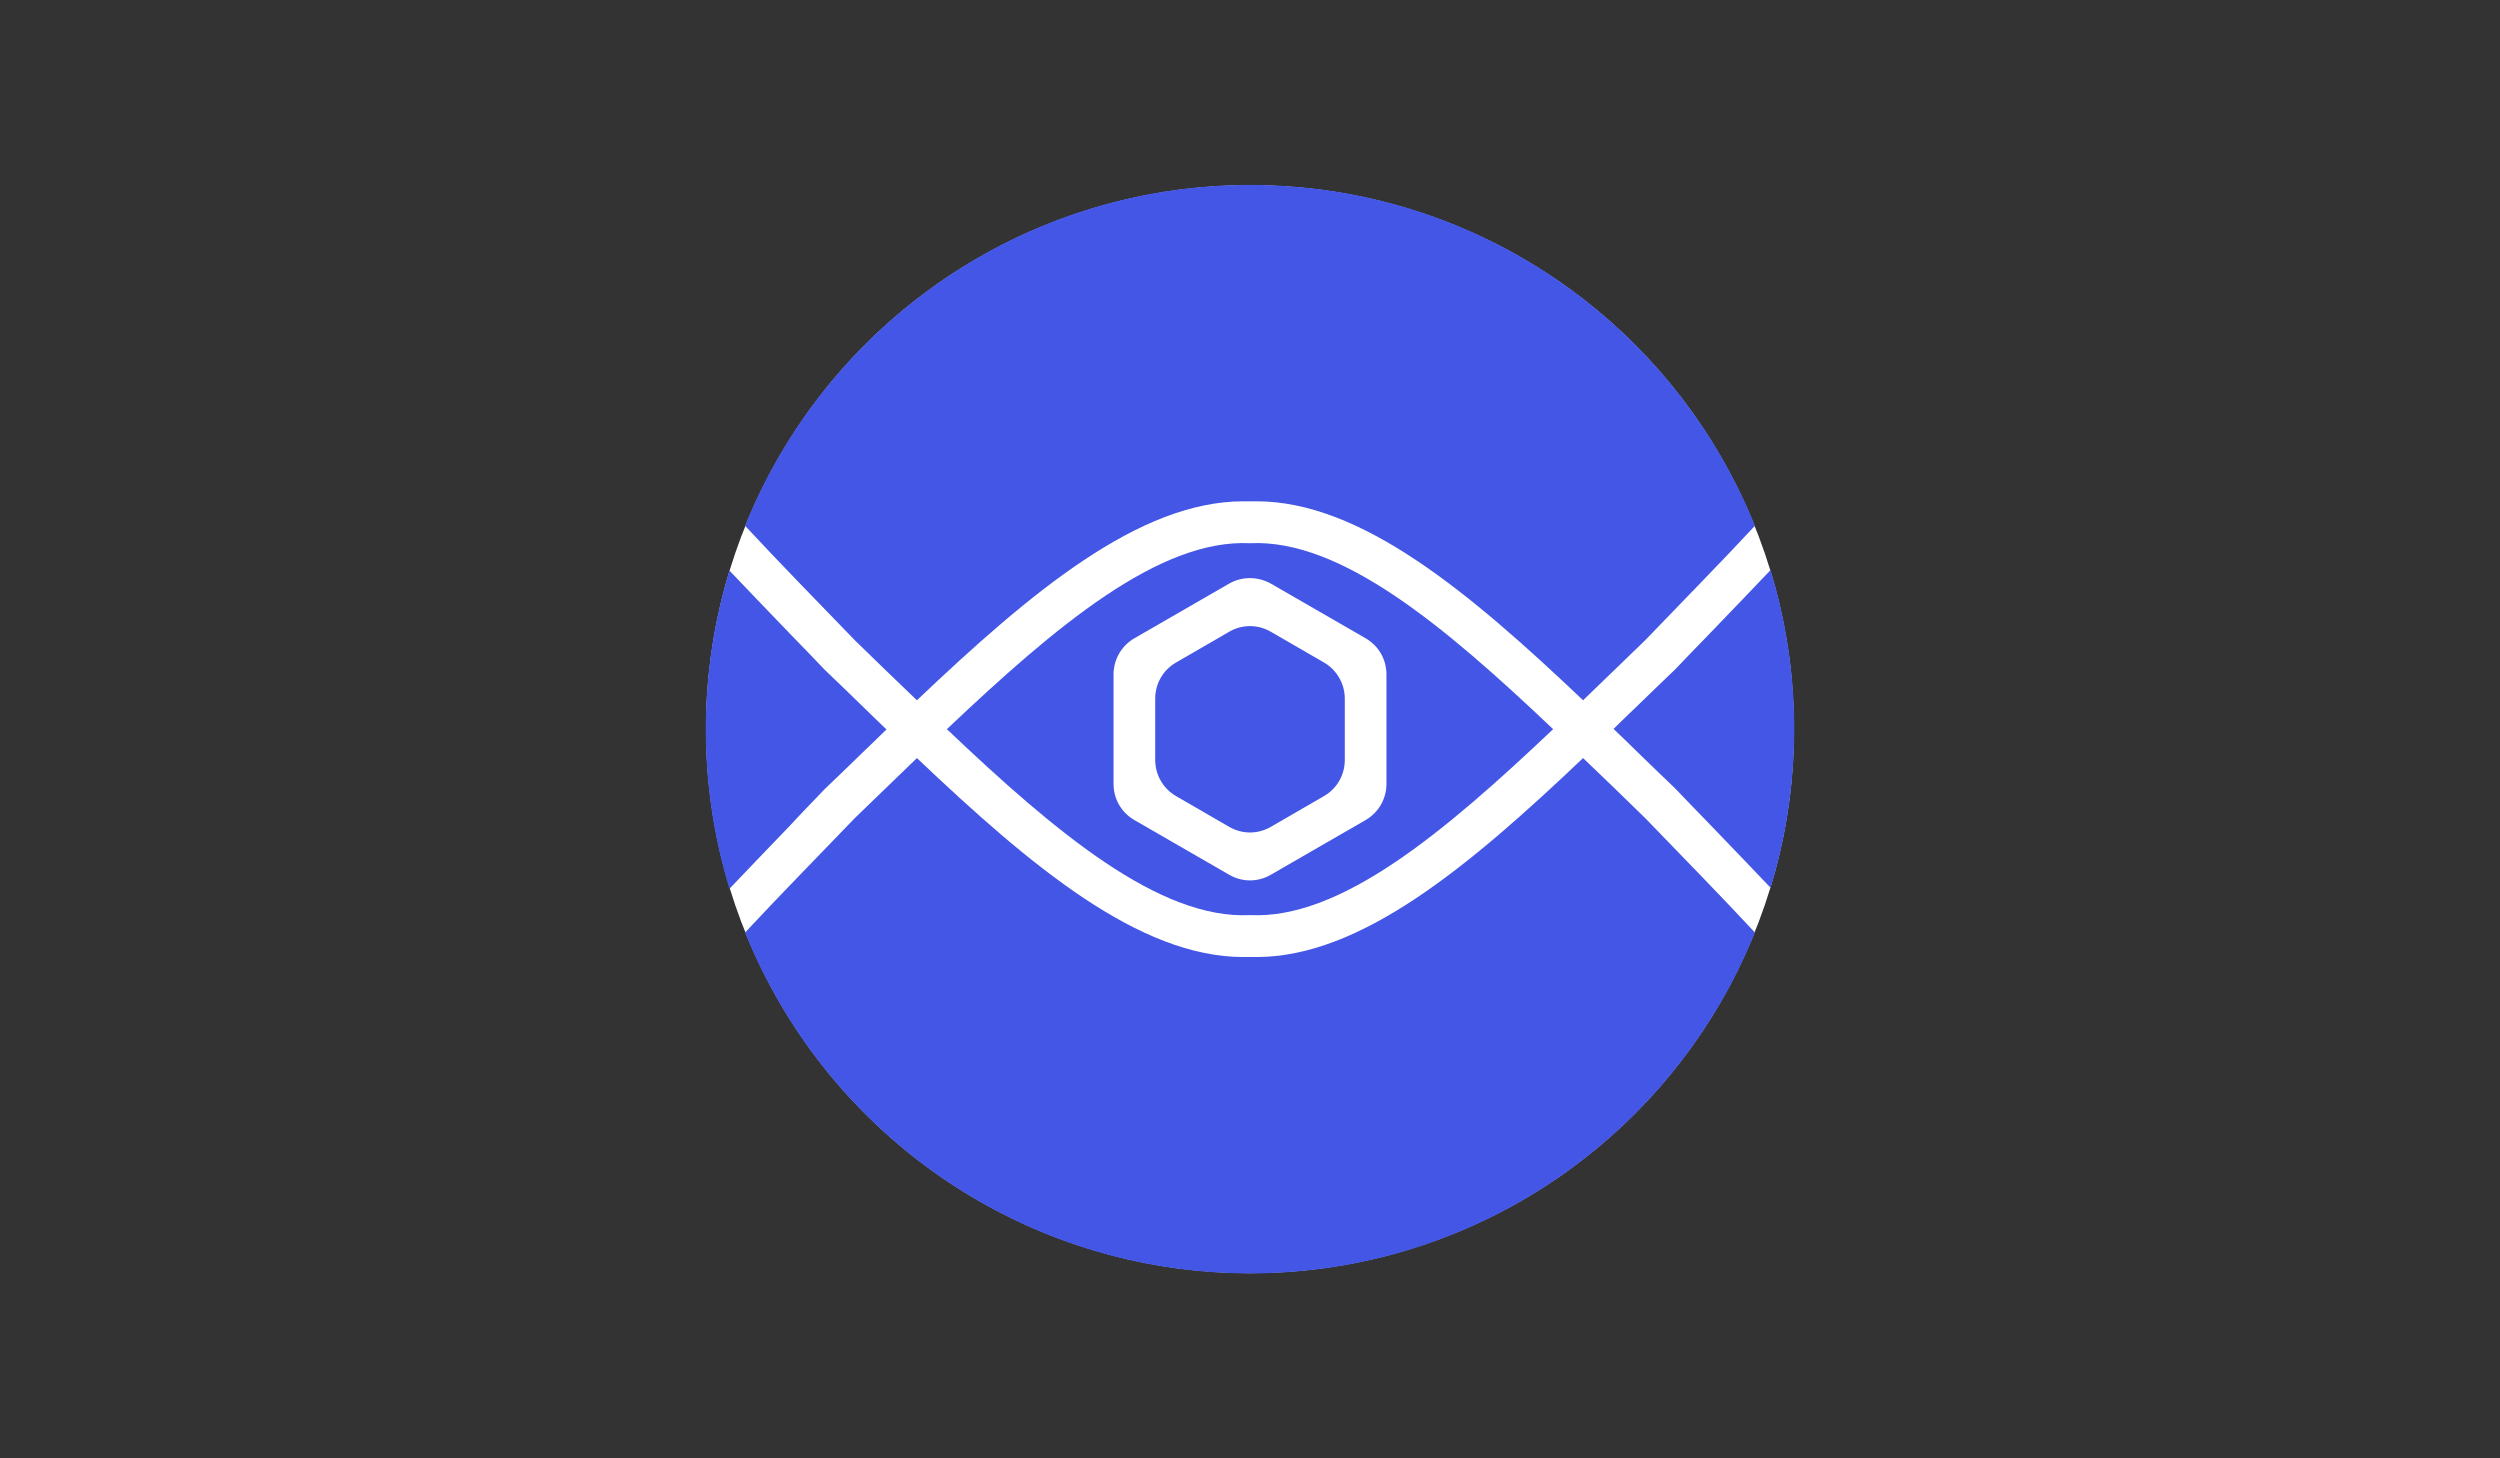 <?xml version="1.0" encoding="utf-8"?>
<!-- Generator: Adobe Illustrator 18.0.0, SVG Export Plug-In . SVG Version: 6.00 Build 0)  -->
<!DOCTYPE svg PUBLIC "-//W3C//DTD SVG 1.1//EN" "http://www.w3.org/Graphics/SVG/1.1/DTD/svg11.dtd">
<svg version="1.1" id="Layer_1" xmlns="http://www.w3.org/2000/svg" xmlns:xlink="http://www.w3.org/1999/xlink" x="0px" y="0px"
	 viewBox="0 0 960 560" enable-background="new 0 0 960 560" xml:space="preserve">
<rect x="0" y="0" width="960" height="560" fill="#333333" stroke="none"/>
<circle fill="#FFFFFF" cx="480" cy="280" r="208.9"/>
<g fill="#4356E6">
	<path d="M316.6,303.1l0.2-0.2l0.2-0.2c4.7-4.5,9.4-9,14-13.5c3.2-3,6.3-6.1,9.4-9.1c-3.1-3-6.3-6-9.4-9.1c-4.6-4.5-9.3-9-14-13.5
		l-0.2-0.2l-0.2-0.2c-4.5-4.7-9-9.4-13.5-14c-7.8-8.1-15.5-16.1-23-24c-5.9,19.3-9.1,39.8-9.1,61.1c0,21.2,3.2,41.7,9.1,61.1
		c7.5-7.9,15.2-15.9,23-24C307.6,312.4,312.1,307.8,316.6,303.1z"/>
	<path d="M679.9,218.9c-7.5,7.9-15.2,15.9-23,24c-4.5,4.6-9,9.3-13.5,14l-0.2,0.2l-0.2,0.2c-4.7,4.5-9.4,9-14,13.5
		c-3.2,3-6.3,6.1-9.4,9.1c3.1,3,6.3,6,9.4,9.1c4.6,4.5,9.3,9,14,13.5l0.2,0.2l0.2,0.2c4.5,4.7,9,9.4,13.5,14
		c7.8,8.1,15.5,16.1,23,24c5.9-19.3,9.1-39.8,9.1-61.1C689,258.8,685.8,238.3,679.9,218.9z"/>
	<path d="M607.9,291.1c-43.7,41.5-85.3,76.4-125.4,76.4c-0.8,0-1.7,0-2.5,0s-1.7,0-2.5,0c-40.1,0-81.7-34.9-125.4-76.4
		c-7.9,7.6-15.9,15.4-23.9,23.1c-14.2,14.8-28.7,29.5-42.1,43.9C317,434.8,392.2,489,480,489s163-54.2,193.9-130.9
		c-13.4-14.4-27.8-29.1-42.1-43.9C623.8,306.4,615.9,298.7,607.9,291.1z"/>
	<path d="M352.1,268.9c43.7-41.5,85.3-76.4,125.4-76.4c0.8,0,1.7,0,2.5,0s1.7,0,2.5,0c40.1,0,81.7,34.9,125.4,76.4
		c7.9-7.6,15.9-15.4,23.9-23.1c14.2-14.8,28.7-29.5,42.1-43.9C643,125.2,567.8,71,480,71s-163,54.2-193.9,130.9
		c13.4,14.4,27.8,29.1,42.1,43.9C336.2,253.6,344.1,261.3,352.1,268.9z"/>
	<path d="M451.6,254.4c-5,2.9-8,8.1-8,13.9v23.5c0,5.7,3,11,8,13.9l20.4,11.8c5,2.9,11,2.9,16,0l20.4-11.8c5-2.9,8-8.1,8-13.9v-23.5
		c0-5.7-3-11-8-13.9L488,242.6c-5-2.9-11-2.9-16,0L451.6,254.4z"/>
	<path d="M363.6,280c41.9,39.8,81.7,73.1,116.4,71.4c34.7,1.7,74.4-31.6,116.4-71.4c-41.9-39.8-81.7-73.1-116.4-71.4
		C445.3,206.9,405.6,240.2,363.6,280z M488,224.1l36.4,21c5,2.9,8,8.1,8,13.9v42c0,5.7-3,11-8,13.9l-36.4,21c-5,2.9-11,2.9-16,0
		l-36.4-21c-5-2.9-8-8.1-8-13.9v-42c0-5.7,3-11,8-13.9l36.4-21C476.9,221.3,483,221.3,488,224.1z"/>
</g>
</svg>
